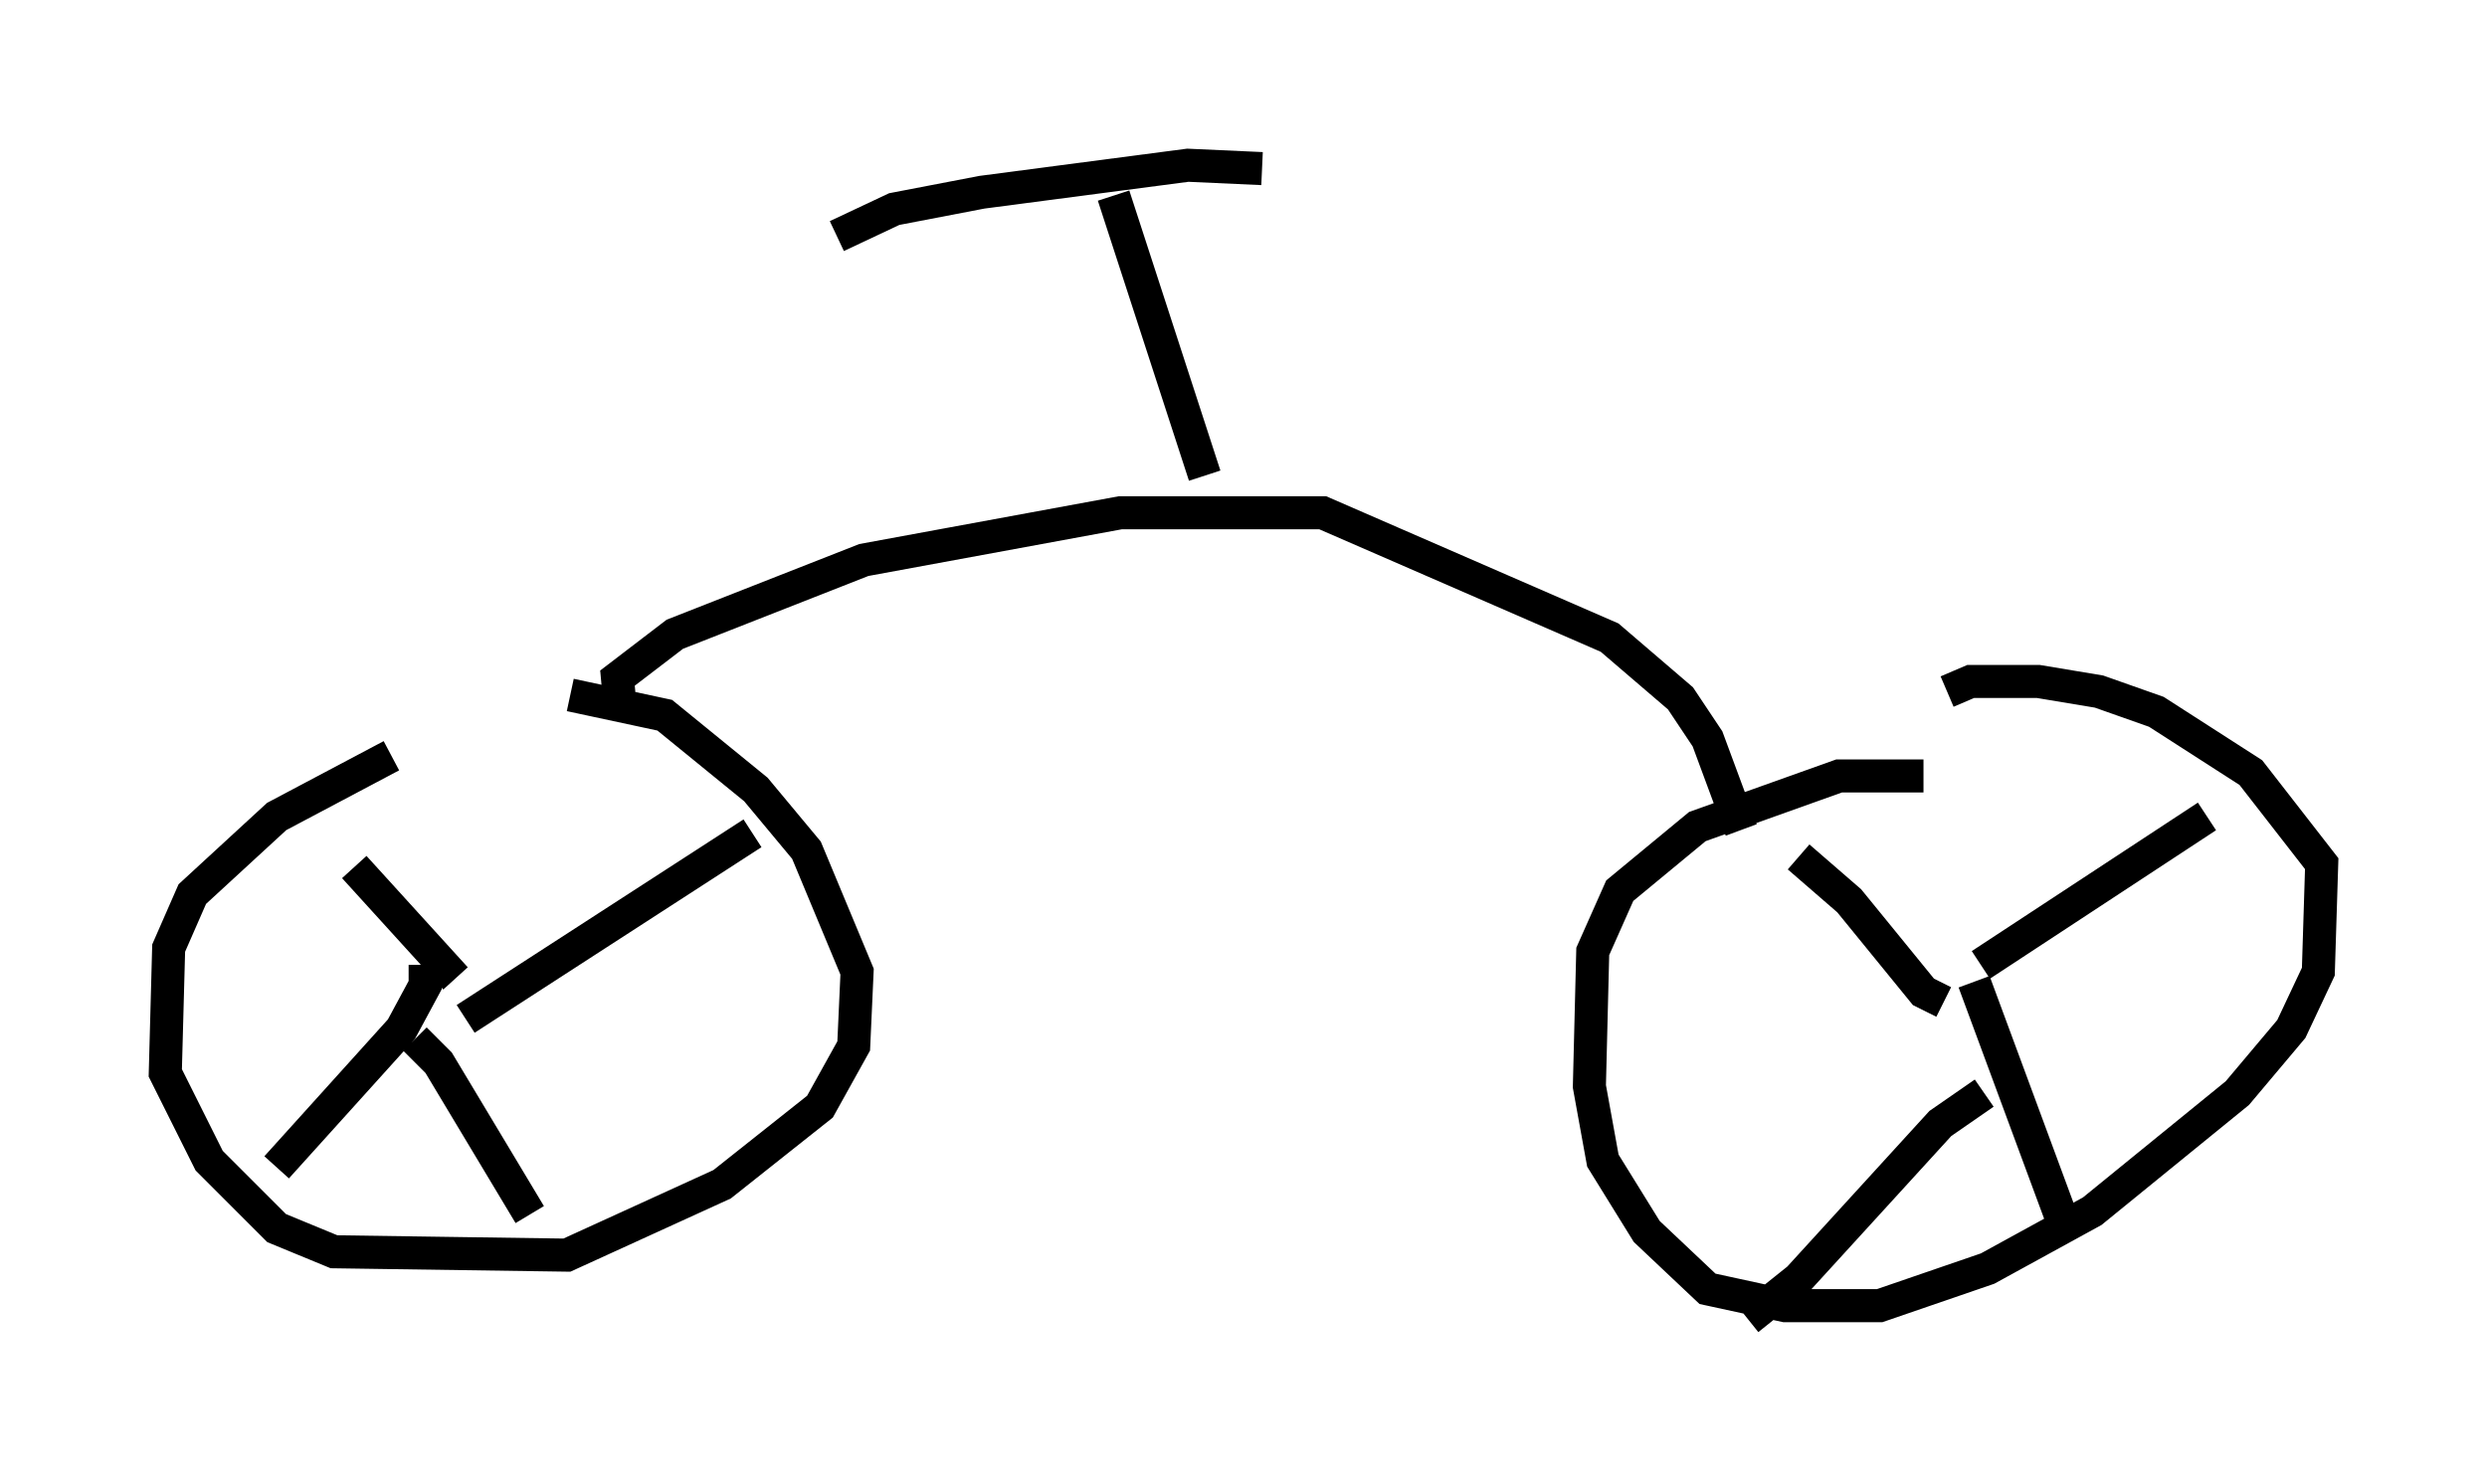 <?xml version="1.0" encoding="utf-8" ?>
<svg baseProfile="full" height="44.913" version="1.1" width="75.232" xmlns="http://www.w3.org/2000/svg" xmlns:ev="http://www.w3.org/2001/xml-events" xmlns:xlink="http://www.w3.org/1999/xlink"><defs /><rect fill="white" height="44.913" width="75.232" x="0" y="0" /><path d="M15.719, 22.661 m-3.879, 0.204 l-3.471, 1.838 -2.552, 2.348 l-0.715, 1.633 -0.102, 3.777 l1.327, 2.654 2.042, 2.042 l1.735, 0.715 7.044, 0.102 l4.696, -2.144 2.96, -2.348 l1.021, -1.838 0.102, -2.246 l-1.531, -3.675 -1.531, -1.838 l-2.756, -2.246 -2.858, -0.613 m-3.165, 9.8 l8.677, -5.615 m-8.983, 4.39 l-3.063, -3.369 m2.144, 2.96 l0.0, 0.613 -0.715, 1.327 l-3.777, 4.185 m4.185, -3.879 l0.715, 0.715 2.756, 4.594 m42.161, -13.271 l-2.552, 0.0 -4.288, 1.531 l-2.348, 1.94 -0.817, 1.838 l-0.102, 4.083 0.408, 2.246 l1.327, 2.144 1.838, 1.735 l2.348, 0.51 2.858, 0.0 l3.267, -1.123 3.165, -1.735 l4.39, -3.573 1.633, -1.94 l0.817, -1.735 0.102, -3.267 l-2.144, -2.756 -2.858, -1.838 l-1.735, -0.613 -1.838, -0.306 l-2.042, 0.0 -0.715, 0.306 m-0.102, 9.392 l-0.613, -0.306 -2.246, -2.756 l-1.531, -1.327 m5.513, 3.267 l6.84, -4.492 m-7.044, 5.002 l2.756, 7.452 m-2.45, -4.083 l-1.327, 0.919 -4.288, 4.696 l-1.531, 1.225 m-34.096, -18.273 l-0.102, -1.123 1.735, -1.327 l5.717, -2.246 7.758, -1.429 l6.125, 0.0 8.677, 3.777 l2.144, 1.838 0.817, 1.225 l1.021, 2.756 m-16.231, -10.719 l-2.756, -8.473 m-8.371, 1.225 l1.735, -0.817 2.654, -0.51 l6.227, -0.817 2.246, 0.102 " fill="none" stroke="black" stroke-width="1" /></svg>